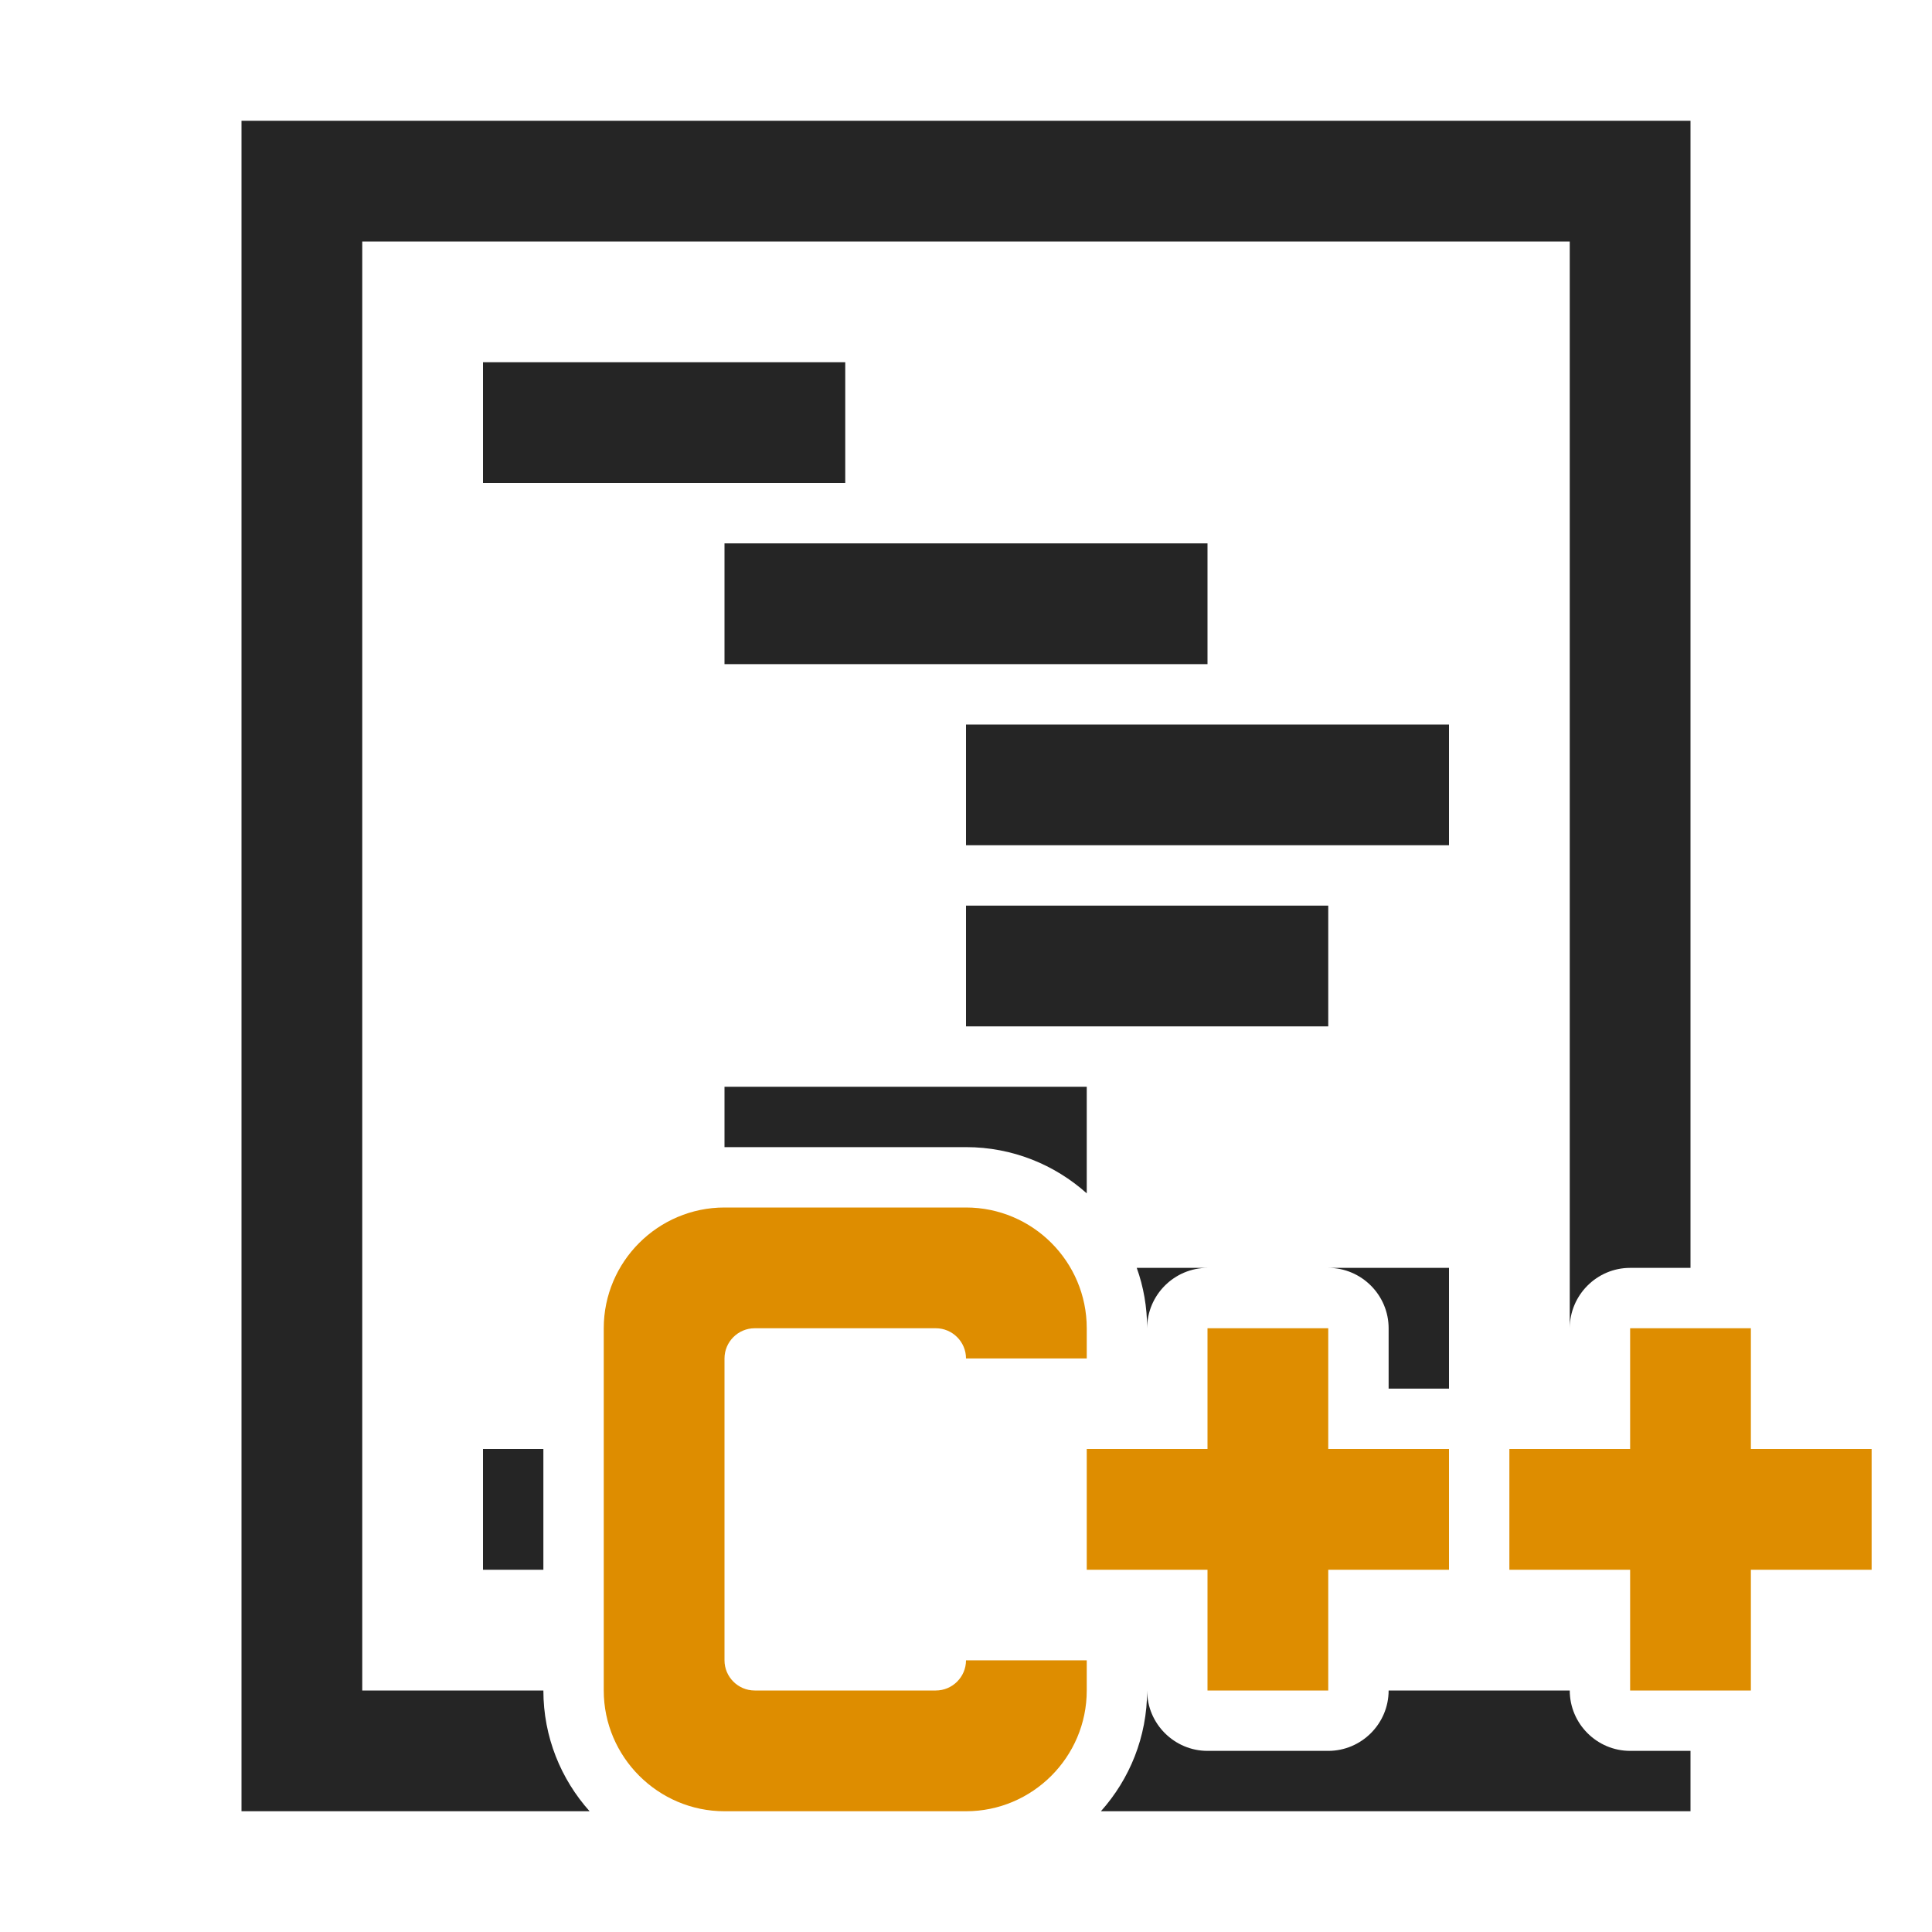 <?xml version="1.0" encoding="UTF-8"?>
<!DOCTYPE svg PUBLIC "-//W3C//DTD SVG 1.1//EN" "http://www.w3.org/Graphics/SVG/1.1/DTD/svg11.dtd">
<svg xmlns="http://www.w3.org/2000/svg" xml:space="preserve" width="1024px" height="1024px" shape-rendering="geometricPrecision" text-rendering="geometricPrecision" image-rendering="optimizeQuality" fill-rule="nonzero" clip-rule="evenodd" viewBox="0 0 10240 10240" xmlns:xlink="http://www.w3.org/1999/xlink">
	<title>code_cplusplus icon</title>
	<desc>code_cplusplus icon from the IconExperience.com O-Collection. Copyright by INCORS GmbH (www.incors.com).</desc>
	<path id="curve2" fill="#DE8D00" d="M8000 7680l640 0 0 -640 640 0 0 640 640 0 0 640 -640 0 0 640 -640 0 0 -640 -640 0 0 -640zm-4160 -1280l1280 0c353,0 640,287 640,640l0 160 -640 0c0,-88 -72,-160 -160,-160l-960 0c-88,0 -160,72 -160,160 0,533 0,1067 0,1600 0,88 72,160 160,160l960 0c88,0 160,-72 160,-160l640 0 0 160c0,352 -287,640 -640,640l-1280 0c-352,0 -640,-288 -640,-640l0 -1920c0,-353 288,-640 640,-640zm1920 1280l640 0 0 -640 640 0 0 640 640 0 0 640 -640 0 0 640 -640 0 0 -640 -640 0 0 -640z"/>
	<path id="curve1" fill="#252525" d="M2560 7680l320 0 0 640 -320 0 0 -640zm0 -5760l1920 0 0 640 -1920 0 0 -640zm1280 960l2560 0 0 640 -2560 0 0 -640zm1280 960l2560 0 0 640 -2560 0 0 -640zm0 960l1920 0 0 640 -1920 0 0 -640zm-1280 960l1920 0 0 565c-170,-152 -394,-245 -640,-245l-1280 0 0 0 0 -320zm2185 960l375 0c-176,0 -320,144 -320,320 0,-112 -19,-220 -55,-320zm695 0l960 0 0 640 -320 0 0 -320c0,-176 -144,-320 -320,-320l-320 0 0 0z"/>
	<path id="curve0" fill="#252525" d="M8960 640l-7680 0 0 8960 1845 0c-152,-170 -245,-394 -245,-640l-960 0 0 -7680 6400 0 0 5760c0,-176 144,-320 320,-320l320 0 0 -6080zm-3125 8960l3125 0 0 -320 -320 0c-176,0 -320,-144 -320,-320 0,-404 0,-404 0,0l-960 0 0 0c0,176 -144,320 -320,320l-640 0c-176,0 -320,-144 -320,-320 0,246 -93,470 -245,640z"/>
</svg>

